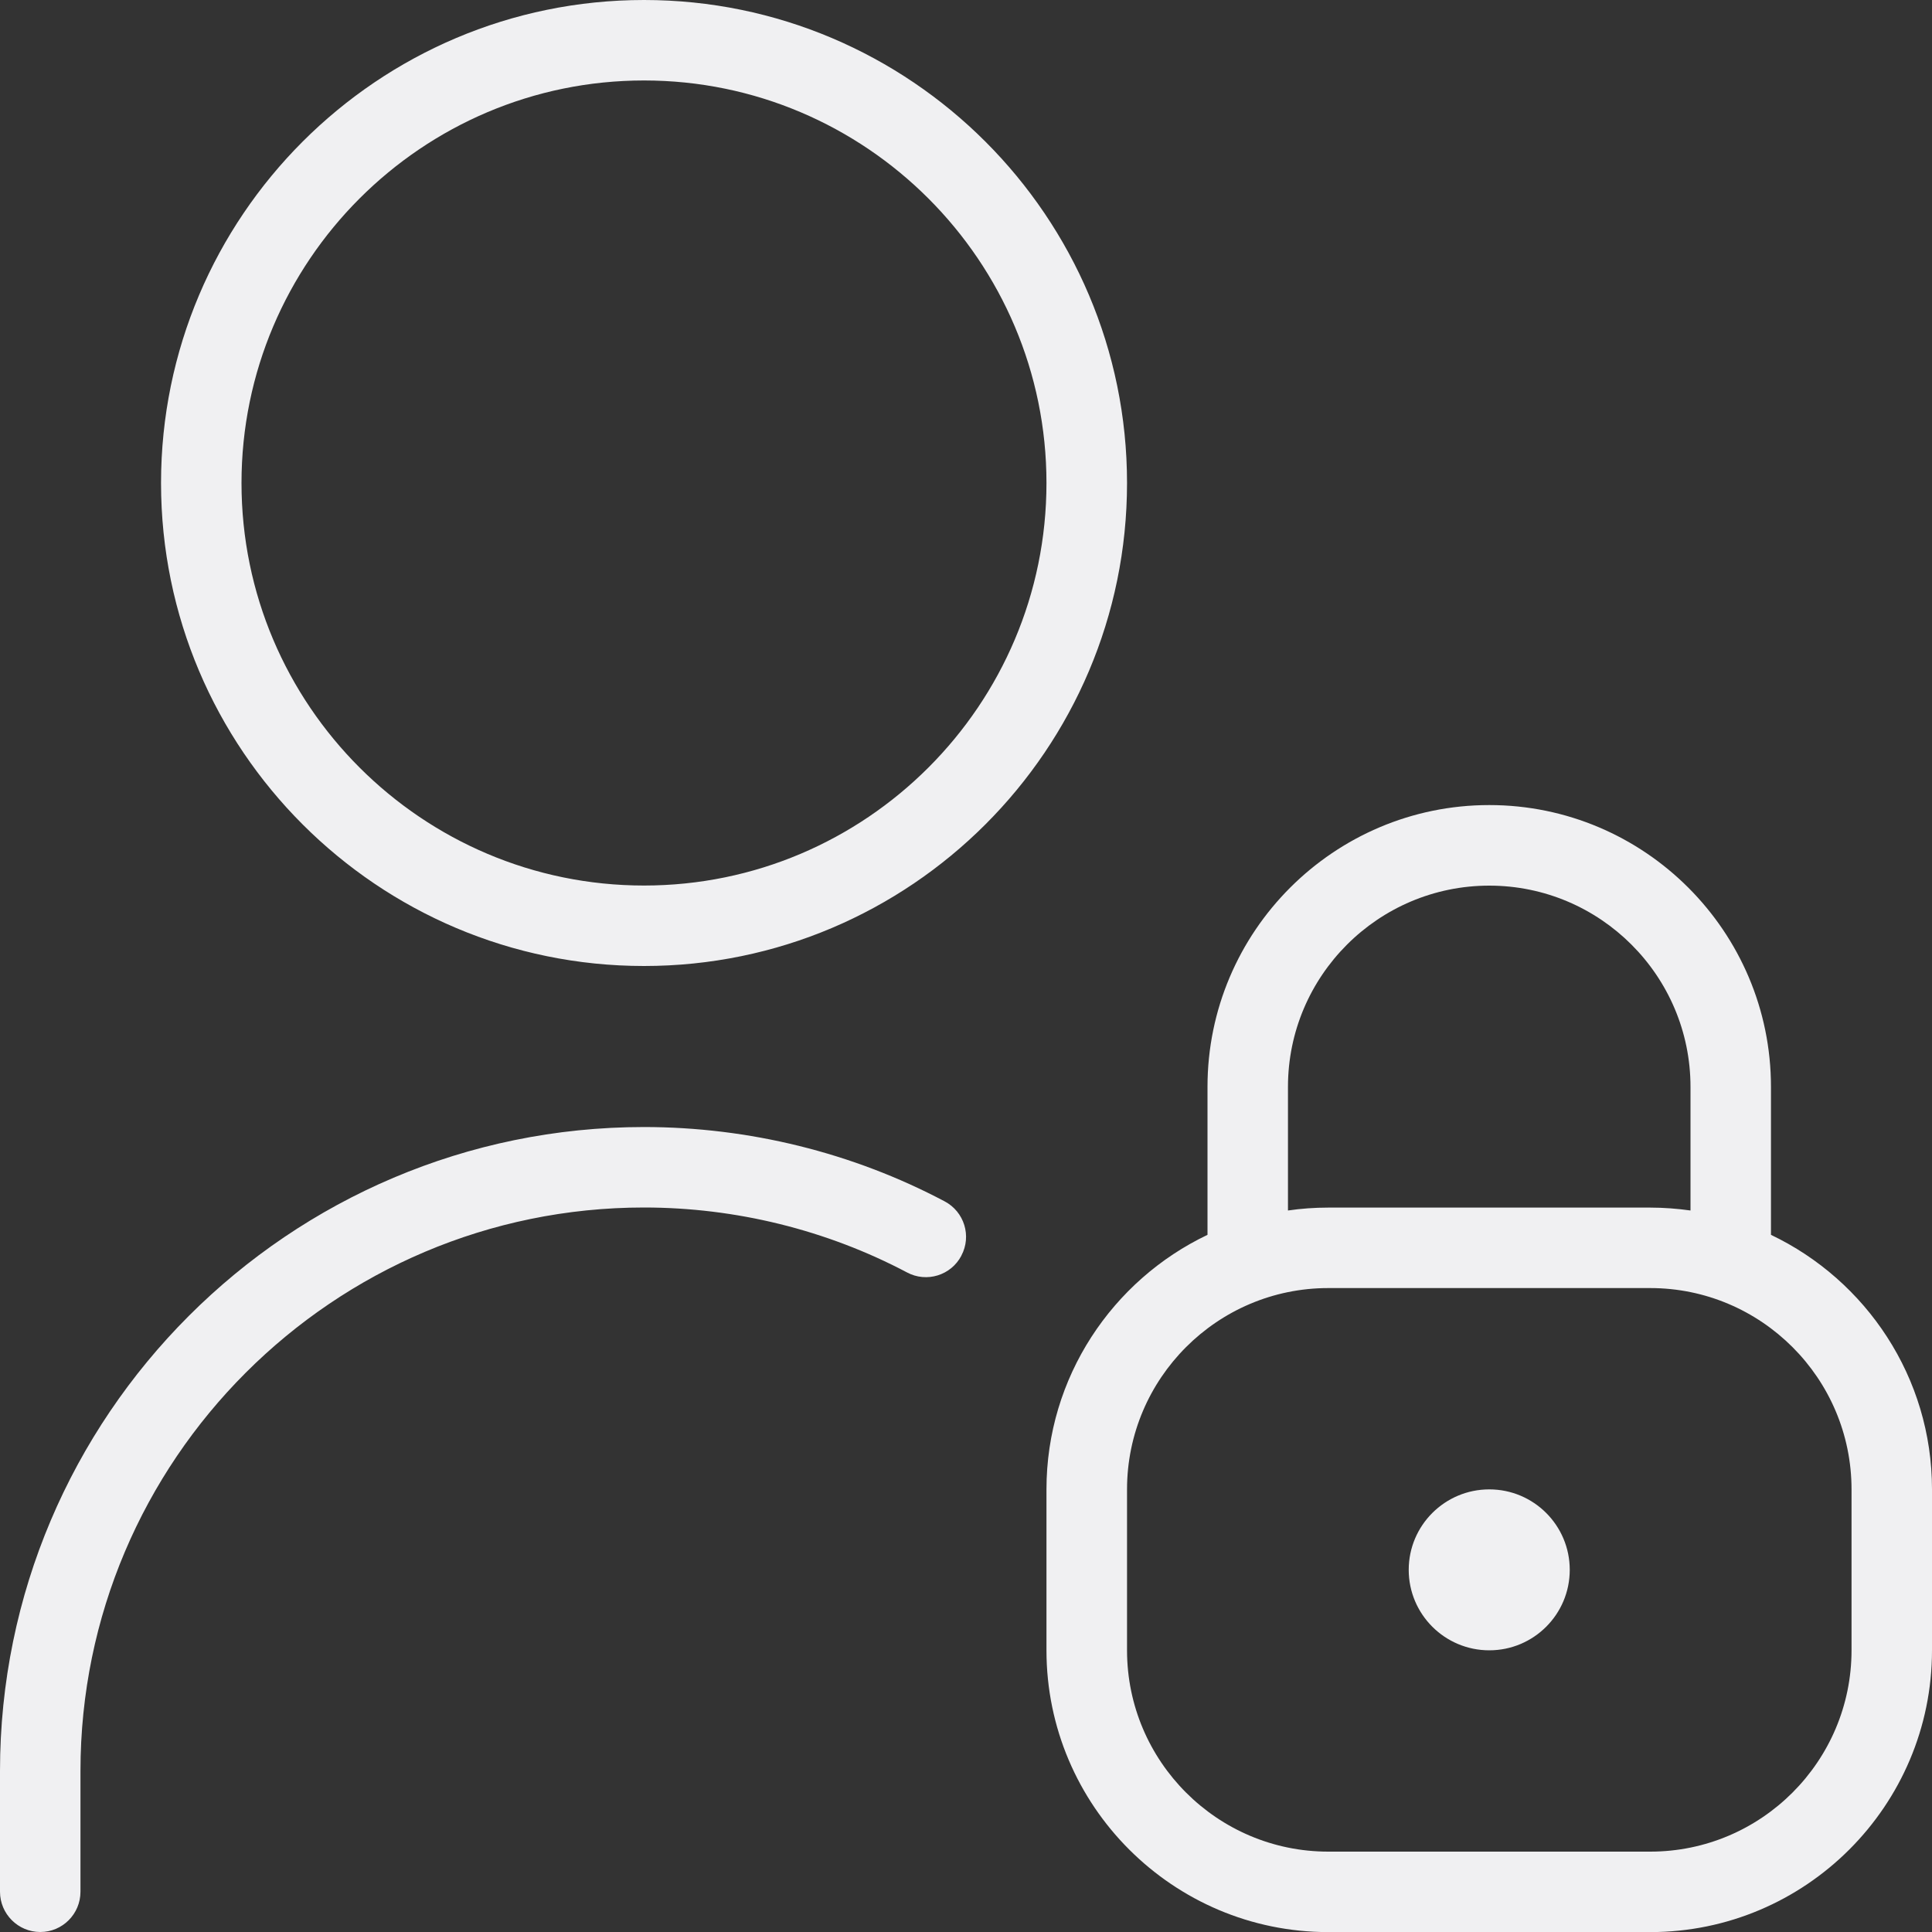 <svg width="20" height="20" viewBox="0 0 20 20" fill="none" xmlns="http://www.w3.org/2000/svg">
<rect x="0" y="0" width="20" height="20" fill="#333333" stroke="none"/>
<g clip-path="url(#clip0_40_712)">
<path d="M6.667 0C3.909 0 1.667 2.243 1.667 5C1.667 7.758 3.909 10 6.667 10C9.424 10 11.667 7.758 11.667 5C11.667 2.243 9.424 0 6.667 0ZM6.667 9.167C4.369 9.167 2.5 7.298 2.5 5C2.5 2.703 4.369 0.833 6.667 0.833C8.964 0.833 10.833 2.703 10.833 5C10.833 7.298 8.964 9.167 6.667 9.167ZM9.952 12.999C9.845 13.203 9.592 13.281 9.389 13.172C8.556 12.732 7.615 12.5 6.667 12.5C3.45 12.5 0.833 15.117 0.833 18.333V19.583C0.833 19.813 0.647 20 0.417 20C0.187 20 0 19.813 0 19.583V18.333C0 14.658 2.991 11.667 6.667 11.667C7.75 11.667 8.826 11.932 9.778 12.436C9.982 12.543 10.06 12.795 9.952 12.998V12.999ZM18.333 12.783V11.251C18.333 9.643 17.025 8.334 15.417 8.334C13.808 8.334 12.5 9.643 12.5 11.251V12.783C11.516 13.252 10.833 14.257 10.833 15.418V17.084C10.833 18.692 12.142 20.001 13.75 20.001H17.083C18.692 20.001 20 18.692 20 17.084V15.418C20 14.257 19.317 13.252 18.333 12.783ZM13.333 11.251C13.333 10.102 14.268 9.168 15.417 9.168C16.565 9.168 17.5 10.102 17.5 11.251V12.531C17.364 12.512 17.225 12.501 17.083 12.501H13.75C13.608 12.501 13.469 12.511 13.333 12.531V11.251ZM19.167 17.084C19.167 18.233 18.232 19.168 17.083 19.168H13.75C12.602 19.168 11.667 18.233 11.667 17.084V15.418C11.667 14.269 12.602 13.334 13.75 13.334H17.083C18.232 13.334 19.167 14.269 19.167 15.418V17.084ZM16.25 16.251C16.25 16.711 15.877 17.084 15.417 17.084C14.957 17.084 14.583 16.711 14.583 16.251C14.583 15.791 14.957 15.418 15.417 15.418C15.877 15.418 16.25 15.791 16.25 16.251Z" fill="#F0F0F2"/>
</g>
<defs>
<clipPath id="clip0_40_712">
<rect width="20" height="20" fill="white"/>
</clipPath>
</defs>
</svg>
